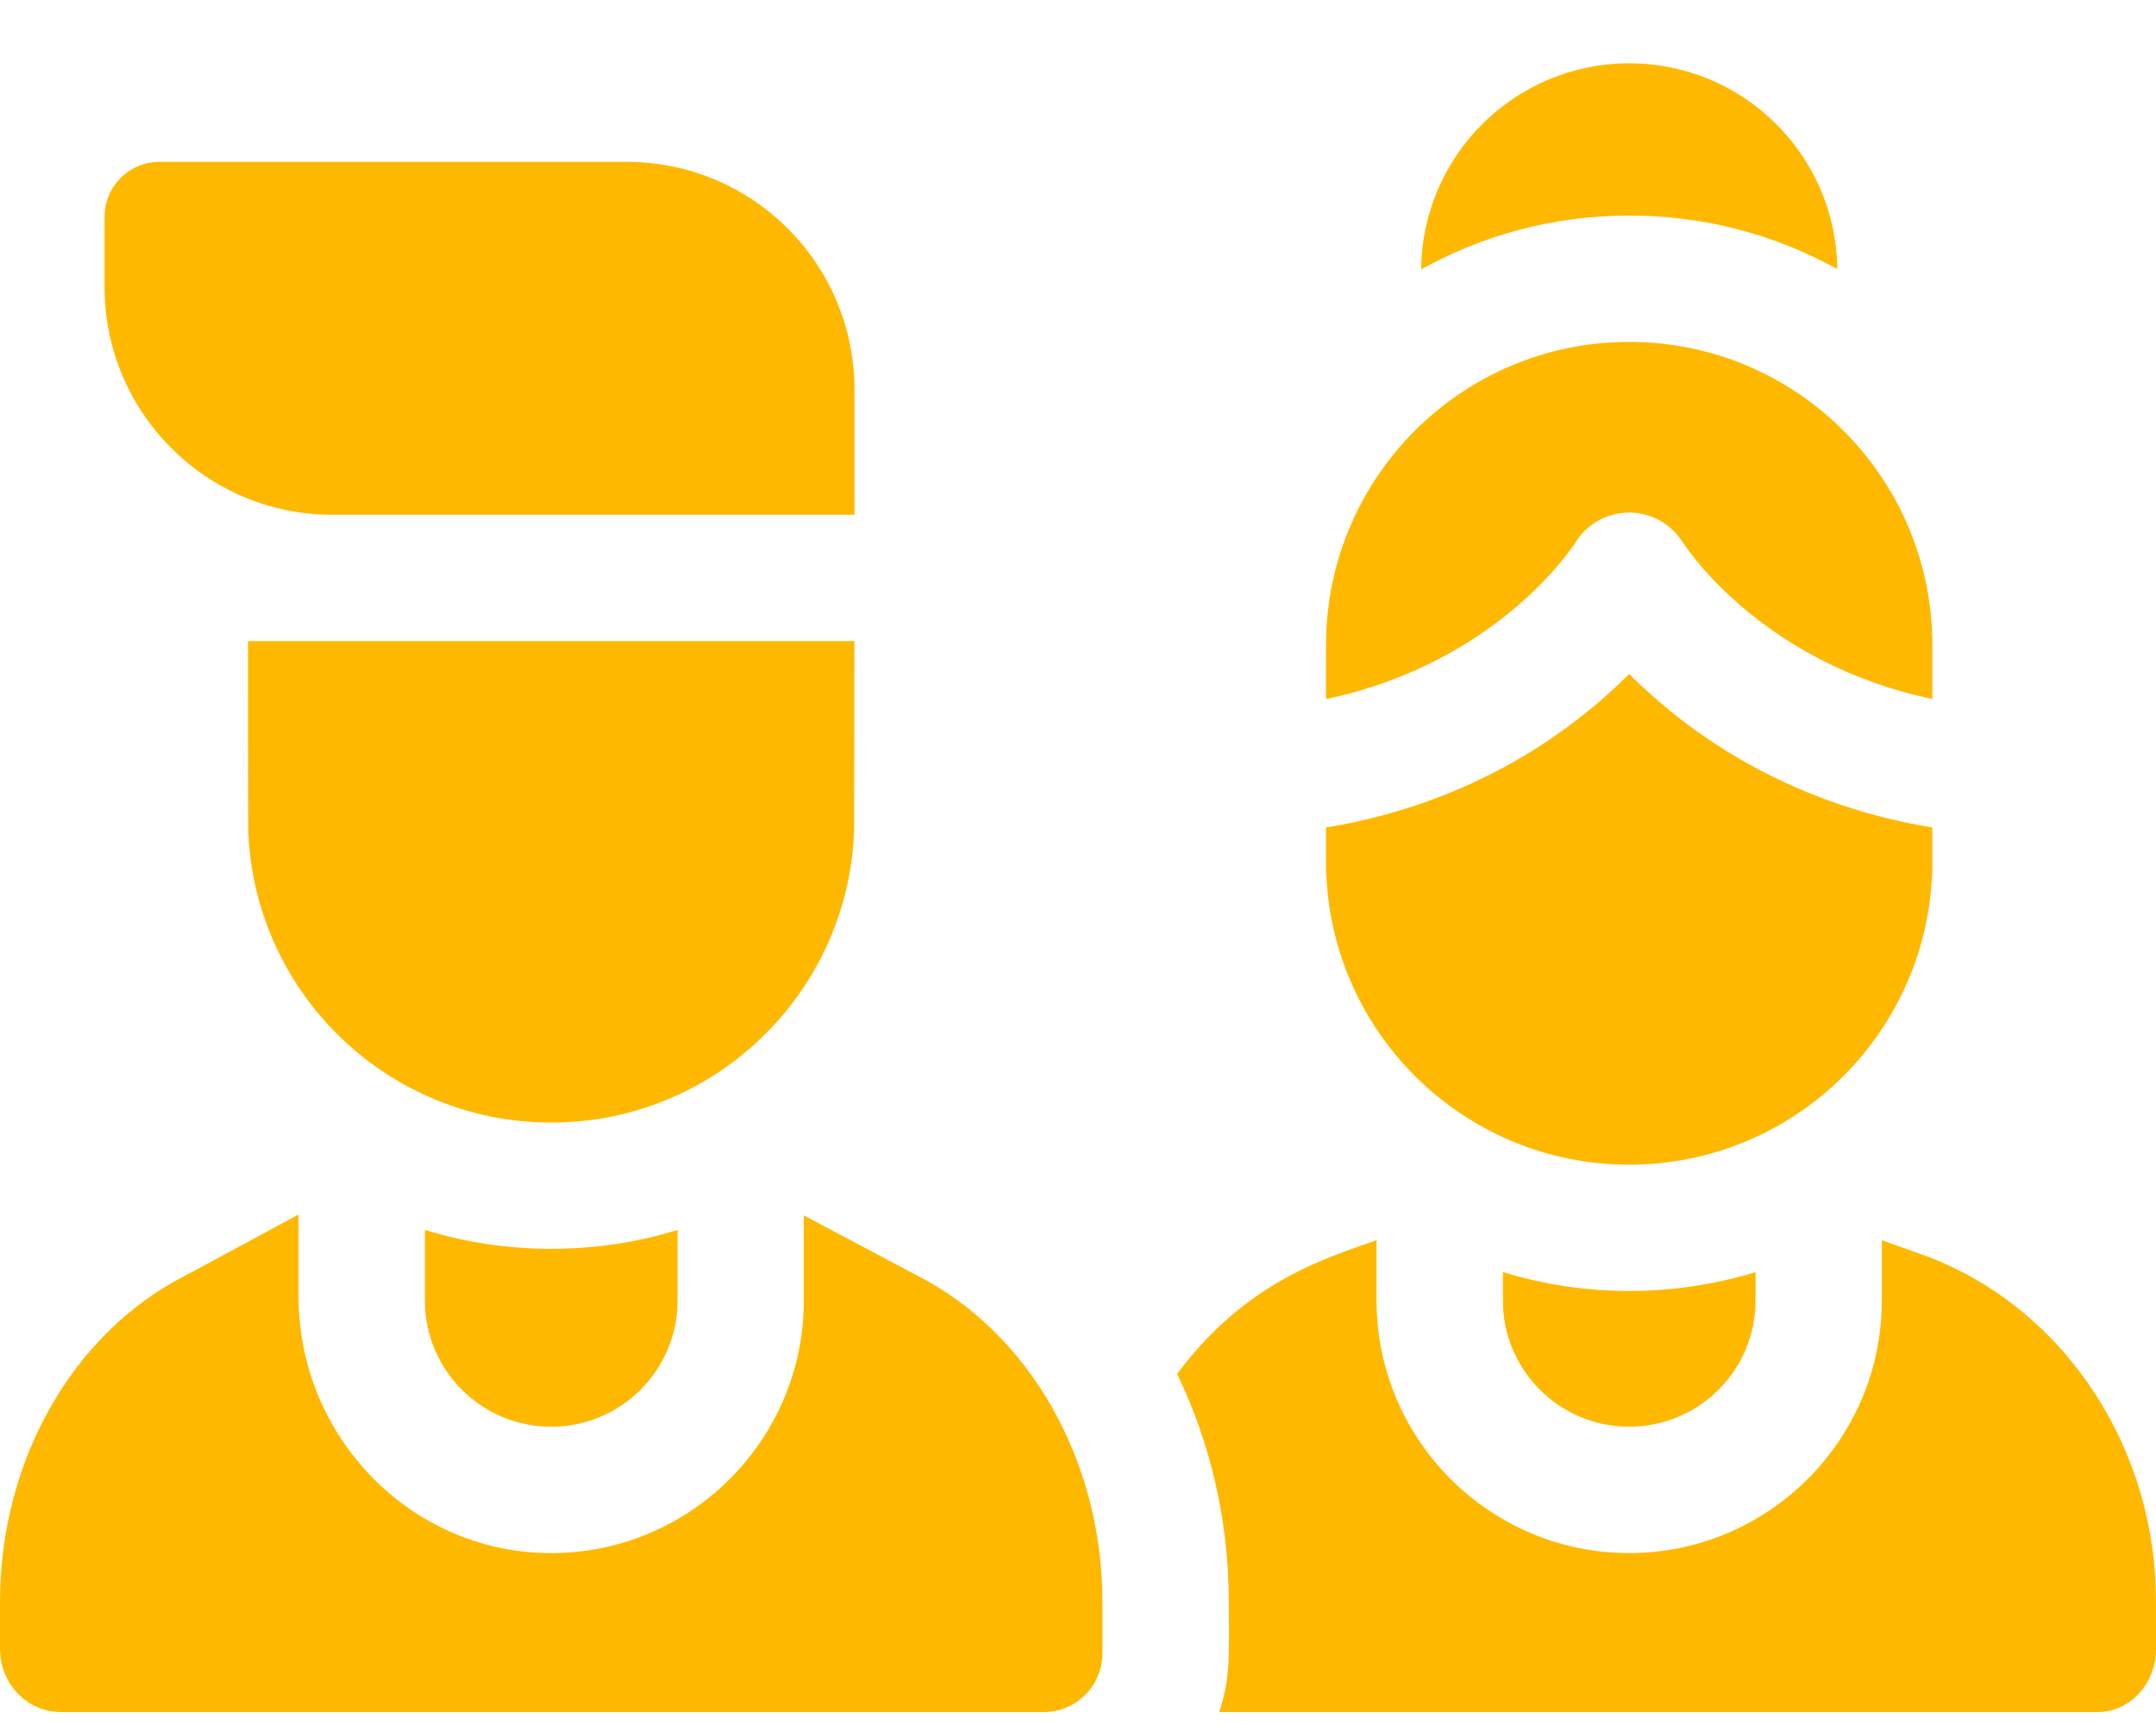 <svg width="30" height="24" viewBox="0 0 30 24" fill="none" xmlns="http://www.w3.org/2000/svg">
<path d="M26.888 8.976V9.725C24.555 9.236 23.499 7.674 23.417 7.548H23.416C23.416 7.548 23.417 7.548 23.416 7.548C23.346 7.436 23.252 7.338 23.132 7.263C22.72 7.008 22.178 7.135 21.922 7.548C21.911 7.566 20.862 9.219 18.451 9.726V8.976C18.451 6.646 20.34 4.757 22.669 4.757C25 4.757 26.888 6.647 26.888 8.976Z" fill="#FFB800"/>
<path d="M22.669 9.377C23.435 10.143 24.806 11.171 26.888 11.513V12.165H26.884C26.79 14.412 24.94 16.204 22.669 16.204C20.4 16.204 18.549 14.412 18.455 12.165H18.451V11.513C20.532 11.171 21.905 10.143 22.669 9.377Z" fill="#FFB800"/>
<path d="M23.417 7.549H23.416C23.416 7.549 23.417 7.549 23.416 7.548L23.417 7.549Z" fill="#FFB800"/>
<path d="M25.565 3.744C24.689 3.257 23.699 2.999 22.67 2.999C21.62 2.999 20.633 3.271 19.775 3.748C19.79 2.162 21.08 0.881 22.67 0.881C24.259 0.881 25.549 2.16 25.565 3.744Z" fill="#FFB800"/>
<path d="M11.89 5.421V7.162H4.624C2.874 7.162 1.455 5.744 1.455 3.993V3.016C1.455 2.594 1.797 2.252 2.219 2.252H8.721C10.472 2.252 11.89 3.671 11.89 5.421Z" fill="#FFB800"/>
<path d="M3.451 8.92H11.888C11.888 10.758 11.887 10.438 11.884 11.579C11.79 13.826 9.94 15.618 7.67 15.618C5.4 15.618 3.549 13.826 3.455 11.579C3.451 10.351 3.451 10.757 3.451 8.92Z" fill="#FFB800"/>
<path d="M9.428 17.113V18.093C9.428 19.064 8.64 19.85 7.67 19.85C6.699 19.85 5.912 19.064 5.912 18.093V17.112C6.475 17.286 7.066 17.375 7.671 17.375C8.274 17.375 8.865 17.286 9.428 17.113Z" fill="#FFB800"/>
<path d="M24.428 17.699V18.093C24.428 19.064 23.64 19.85 22.67 19.85C21.699 19.85 20.912 19.064 20.912 18.093V17.698C22.051 18.049 23.287 18.049 24.428 17.699Z" fill="#FFB800"/>
<path d="M15.34 22.288V23.001C15.34 23.454 14.974 23.82 14.521 23.82H0.849C0.38 23.82 0 23.427 0 22.941V22.288C0 20.321 1.014 18.539 2.585 17.744L4.154 16.898V18.039C4.154 19.969 5.687 21.579 7.616 21.608C9.58 21.637 11.185 20.049 11.185 18.093V16.91L12.753 17.742C14.325 18.538 15.34 20.32 15.34 22.288Z" fill="#FFB800"/>
<path d="M30 22.941C30 23.427 29.636 23.82 29.188 23.82H16.965C17.127 23.336 17.098 23.03 17.098 22.288C17.098 21.177 16.851 20.09 16.379 19.116C17.341 17.824 18.448 17.507 19.154 17.255V18.093C19.154 20.031 20.731 21.608 22.669 21.608C24.608 21.608 26.185 20.031 26.185 18.093V17.255L26.734 17.451C28.628 18.124 29.94 20.004 29.997 22.126C30 22.221 30 22.236 30 22.941Z" fill="#FFB800"/>
</svg>
